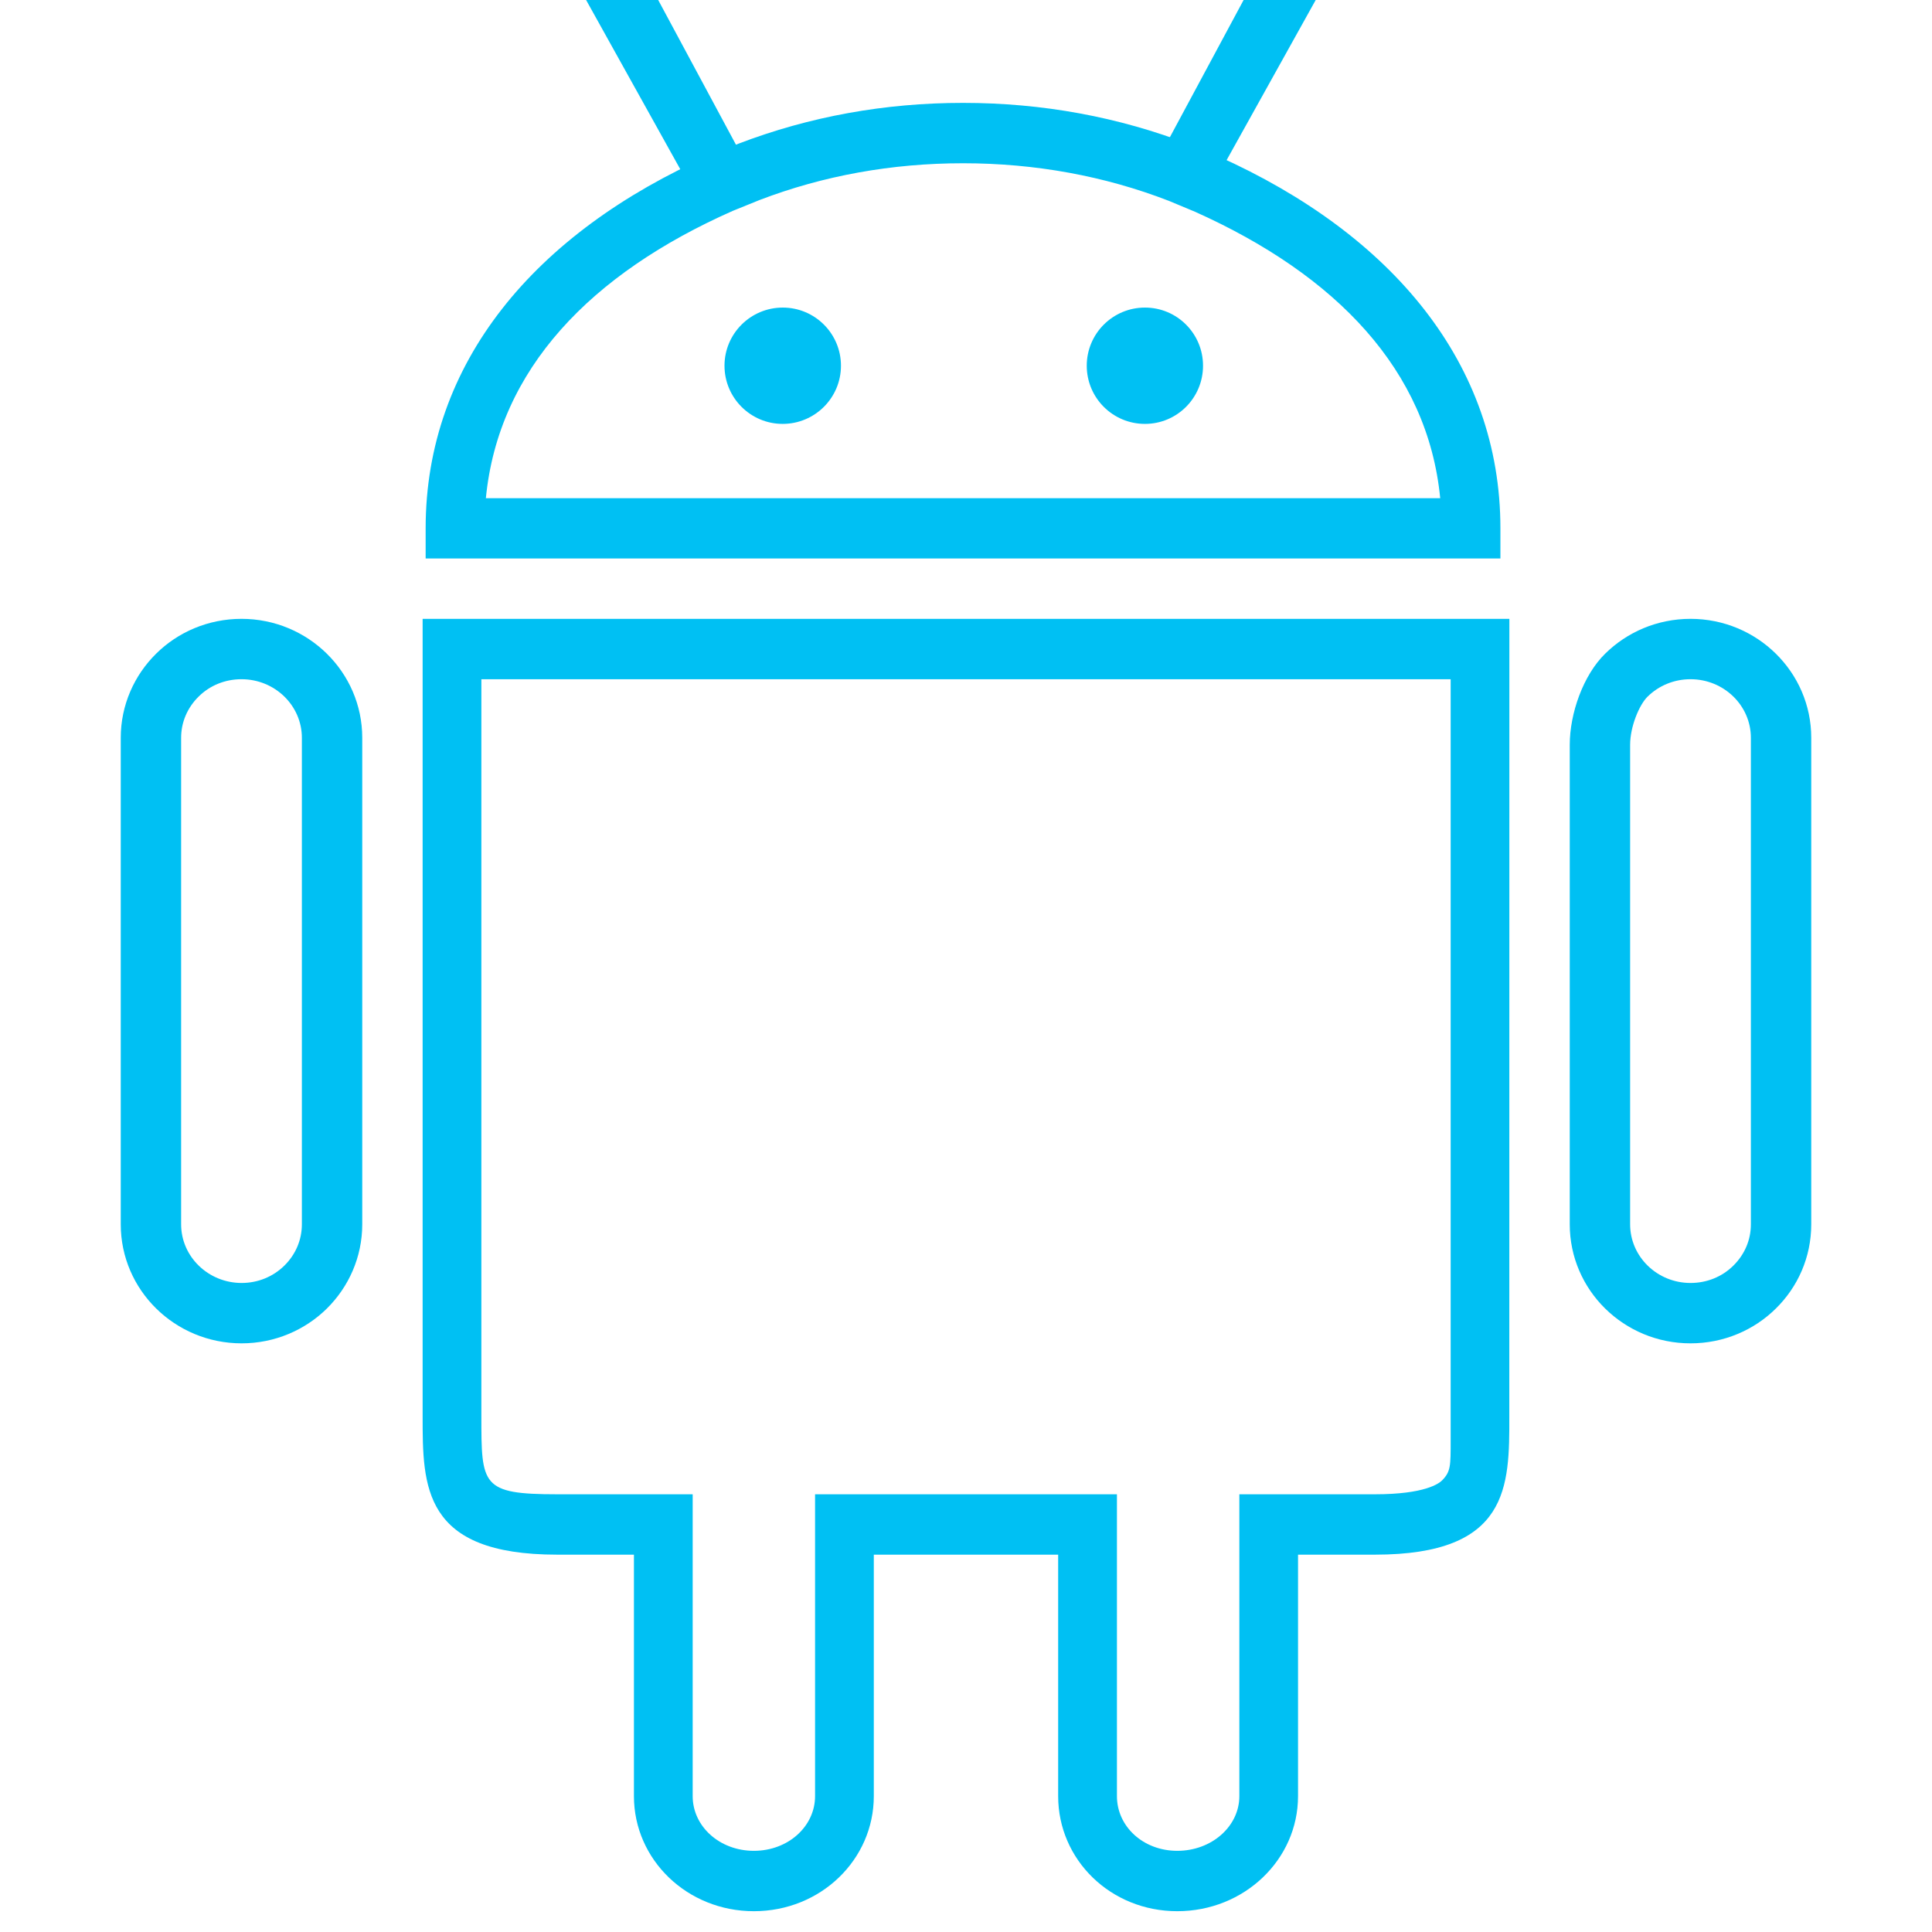 <?xml version="1.0" encoding="utf-8"?>
<!-- Generator: Adobe Illustrator 16.0.0, SVG Export Plug-In . SVG Version: 6.00 Build 0)  -->
<!DOCTYPE svg PUBLIC "-//W3C//DTD SVG 1.1//EN" "http://www.w3.org/Graphics/SVG/1.1/DTD/svg11.dtd">
<svg version="1.1" id="Layer_1" xmlns="http://www.w3.org/2000/svg" xmlns:xlink="http://www.w3.org/1999/xlink" x="0px" y="0px"
	 width="64px" height="64px" viewBox="0 0 64 64" enable-background="new 0 0 64 64" xml:space="preserve">
<g>
	<path fill="#00C0F3" d="M56.001,22.5c1.103,0,1.999,0.87,1.999,1.94v16.117c0,0.516-0.204,0.998-0.581,1.369
		C57.046,42.296,56.542,42.5,56,42.5c-1.104,0-2-0.872-2-1.943V24.674c0-0.606,0.303-1.325,0.575-1.594
		C54.955,22.706,55.461,22.5,56.001,22.5 M56.001,20.5c-1.104,0-2.104,0.44-2.829,1.155C52.447,22.366,52,23.63,52,24.674v15.883
		c0,2.178,1.79,3.943,4,3.943c1.104,0,2.109-0.441,2.828-1.154C59.555,42.632,60,41.645,60,40.557V24.44
		C60,22.266,58.208,20.5,56.001,20.5L56.001,20.5z"/>
</g>
<path fill="#00C0F3" d="M49.703,18.5H14.1v-1c0-5.48,3.615-9.791,9.433-12.364l0.932-0.377c2.348-0.898,4.844-1.351,7.437-1.351
	c2.625,0,5.157,0.465,7.526,1.383l0.92,0.383c5.779,2.592,9.355,6.884,9.355,12.326V18.5z M16.095,16.504h31.614
	c-0.414-4.244-3.445-7.391-8.117-9.487l-0.873-0.364c-2.126-0.823-4.427-1.245-6.817-1.245c-2.36,0-4.628,0.41-6.741,1.218
	l-0.886,0.359C19.573,9.065,16.51,12.228,16.095,16.504z"/>
<g>
	<path fill="#00C0F3" d="M48.055,22.5v25.207c0,0.857,0.002,1.039-0.281,1.33c-0.104,0.107-0.576,0.463-2.226,0.463H43h-1.945v2v8
		c0,0.998-0.914,1.811-2.055,1.811c-1.137,0-2-0.812-2-1.811v-8v-2h-1.945h-6.108H27v2v8c0,0.998-0.888,1.811-2.027,1.811
		c-1.138,0-2.027-0.812-2.027-1.811v-8v-2H21h-2.544c-2.51,0-2.51-0.295-2.51-2.592V22.5H48.055 M50,20.5L50,20.5L50,20.5L50,20.5z
		 M50,20.5H14v26.408c0,2.337,0,4.592,4.456,4.592H21v8c0,2.104,1.762,3.811,3.973,3.811c2.215,0,3.973-1.709,3.973-3.811v-8h6.107
		v8c0,2.104,1.733,3.811,3.946,3.811c2.218,0,4-1.709,4-3.811v-8h2.548c4.455,0,4.455-2.255,4.451-4.588L50,20.5L50,20.5z"/>
</g>
<g>
	<path fill="#00C0F3" d="M8,22.5c1.103,0,2,0.87,2,1.94v16.117c0,0.514-0.205,0.998-0.577,1.365C9.046,42.295,8.541,42.5,8.003,42.5
		C6.898,42.499,6,41.627,6,40.557V24.44c0-0.512,0.204-0.995,0.58-1.365C6.954,22.704,7.458,22.5,8,22.5 M8,20.5
		c-1.104,0-2.108,0.44-2.829,1.155C4.45,22.366,4,23.355,4,24.44v16.117c0,2.178,1.792,3.941,4.001,3.943
		c1.103,0,2.105-0.441,2.828-1.154C11.55,42.632,12,41.645,12,40.557V24.44C12,22.266,10.207,20.5,8,20.5L8,20.5z"/>
</g>
<g>
	<path fill="#00C0F3" d="M37.928,10.189c-1.066,0-1.928,0.863-1.928,1.926c0,1.064,0.861,1.927,1.928,1.927
		c1.065,0,1.924-0.863,1.924-1.927C39.852,11.052,38.993,10.189,37.928,10.189L37.928,10.189z"/>
</g>
<g>
	<path fill="#00C0F3" d="M25.93,10.189c-1.065,0-1.93,0.863-1.93,1.926c0,1.064,0.863,1.927,1.927,1.927
		c1.066,0,1.931-0.863,1.931-1.927C27.858,11.052,26.995,10.189,25.93,10.189L25.93,10.189z"/>
</g>
<polygon fill="#00C0F3" points="39.832,6.744 38.168,5.635 41.465,-0.5 43.832,-0.445 "/>
<polygon fill="#00C0F3" points="23.168,6.744 19.168,-0.445 21.535,-0.5 24.832,5.635 "/>
</svg>
